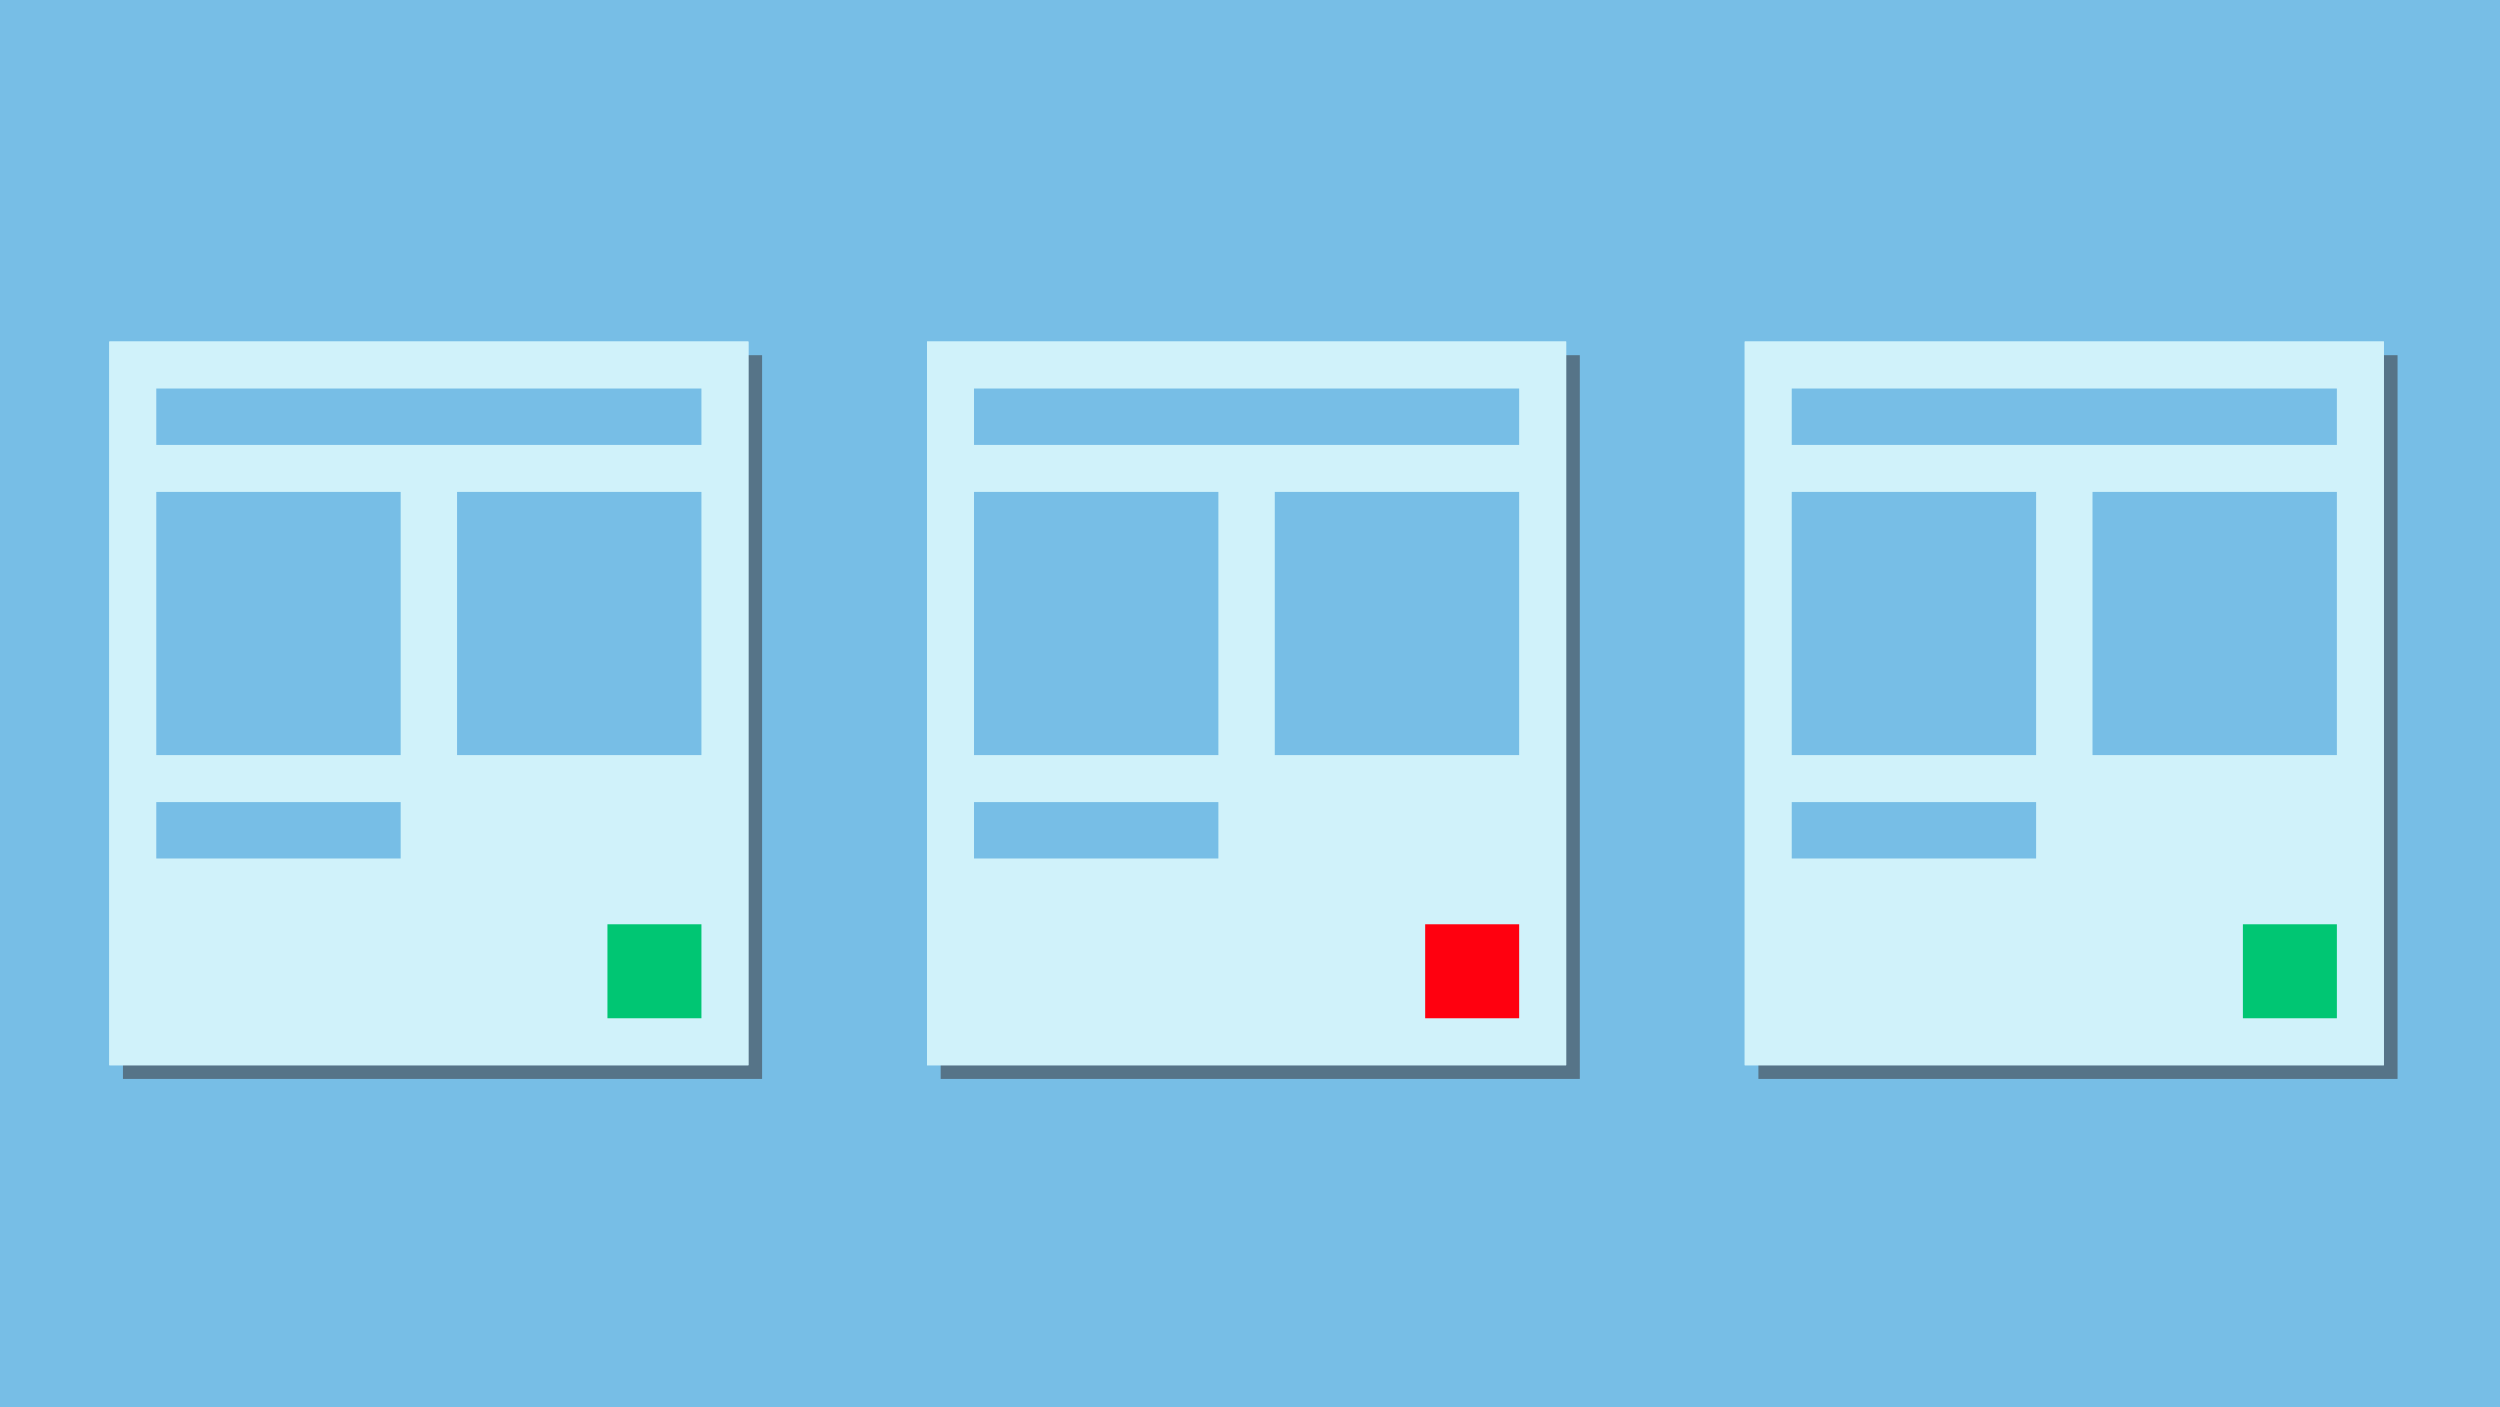 <svg width="366" height="206" viewBox="0 0 366 206" fill="none" xmlns="http://www.w3.org/2000/svg">
<rect width="366" height="206" fill="#77BEE6"/>
<g filter="url(#filter0_f)">
<rect x="18" y="52" width="93.57" height="105.955" fill="#372B2B" fill-opacity="0.5"/>
</g>
<rect x="16" y="50" width="93.57" height="105.955" fill="#D0F2FA"/>
<rect x="16" y="50" width="93.57" height="105.955" fill="#D0F2FA"/>
<rect x="22.88" y="56.88" width="79.81" height="8.256" fill="#77BEE6"/>
<rect x="22.88" y="117.426" width="35.777" height="8.256" fill="#77BEE6"/>
<rect x="88.93" y="135.314" width="13.76" height="13.76" fill="#00C673"/>
<rect x="22.88" y="72.016" width="35.777" height="38.529" fill="#77BEE6"/>
<rect x="66.913" y="72.016" width="35.777" height="38.529" fill="#77BEE6"/>
<g filter="url(#filter1_f)">
<rect x="137.715" y="52" width="93.57" height="105.955" fill="#372B2B" fill-opacity="0.5"/>
</g>
<rect x="135.715" y="50" width="93.57" height="105.955" fill="#D0F2FA"/>
<rect x="135.715" y="50" width="93.57" height="105.955" fill="#D0F2FA"/>
<rect x="142.595" y="56.88" width="79.81" height="8.256" fill="#77BEE6"/>
<rect x="142.595" y="117.426" width="35.777" height="8.256" fill="#77BEE6"/>
<rect x="208.645" y="135.314" width="13.76" height="13.76" fill="#FF000F"/>
<rect x="142.595" y="72.016" width="35.777" height="38.529" fill="#77BEE6"/>
<rect x="186.628" y="72.016" width="35.777" height="38.529" fill="#77BEE6"/>
<g filter="url(#filter2_f)">
<rect x="257.43" y="52" width="93.57" height="105.955" fill="#372B2B" fill-opacity="0.5"/>
</g>
<rect x="255.43" y="50" width="93.57" height="105.955" fill="#D0F2FA"/>
<rect x="255.43" y="50" width="93.57" height="105.955" fill="#D0F2FA"/>
<rect x="262.31" y="56.88" width="79.81" height="8.256" fill="#77BEE6"/>
<rect x="262.31" y="117.426" width="35.777" height="8.256" fill="#77BEE6"/>
<rect x="328.359" y="135.314" width="13.76" height="13.76" fill="#00C673"/>
<rect x="262.31" y="72.016" width="35.777" height="38.529" fill="#77BEE6"/>
<rect x="306.343" y="72.016" width="35.777" height="38.529" fill="#77BEE6"/>
<defs>
<filter id="filter0_f" x="11" y="45" width="107.57" height="119.955" filterUnits="userSpaceOnUse" color-interpolation-filters="sRGB">
<feFlood flood-opacity="0" result="BackgroundImageFix"/>
<feBlend mode="normal" in="SourceGraphic" in2="BackgroundImageFix" result="shape"/>
<feGaussianBlur stdDeviation="3.5" result="effect1_foregroundBlur"/>
</filter>
<filter id="filter1_f" x="130.715" y="45" width="107.57" height="119.955" filterUnits="userSpaceOnUse" color-interpolation-filters="sRGB">
<feFlood flood-opacity="0" result="BackgroundImageFix"/>
<feBlend mode="normal" in="SourceGraphic" in2="BackgroundImageFix" result="shape"/>
<feGaussianBlur stdDeviation="3.5" result="effect1_foregroundBlur"/>
</filter>
<filter id="filter2_f" x="250.43" y="45" width="107.57" height="119.955" filterUnits="userSpaceOnUse" color-interpolation-filters="sRGB">
<feFlood flood-opacity="0" result="BackgroundImageFix"/>
<feBlend mode="normal" in="SourceGraphic" in2="BackgroundImageFix" result="shape"/>
<feGaussianBlur stdDeviation="3.5" result="effect1_foregroundBlur"/>
</filter>
</defs>
</svg>
